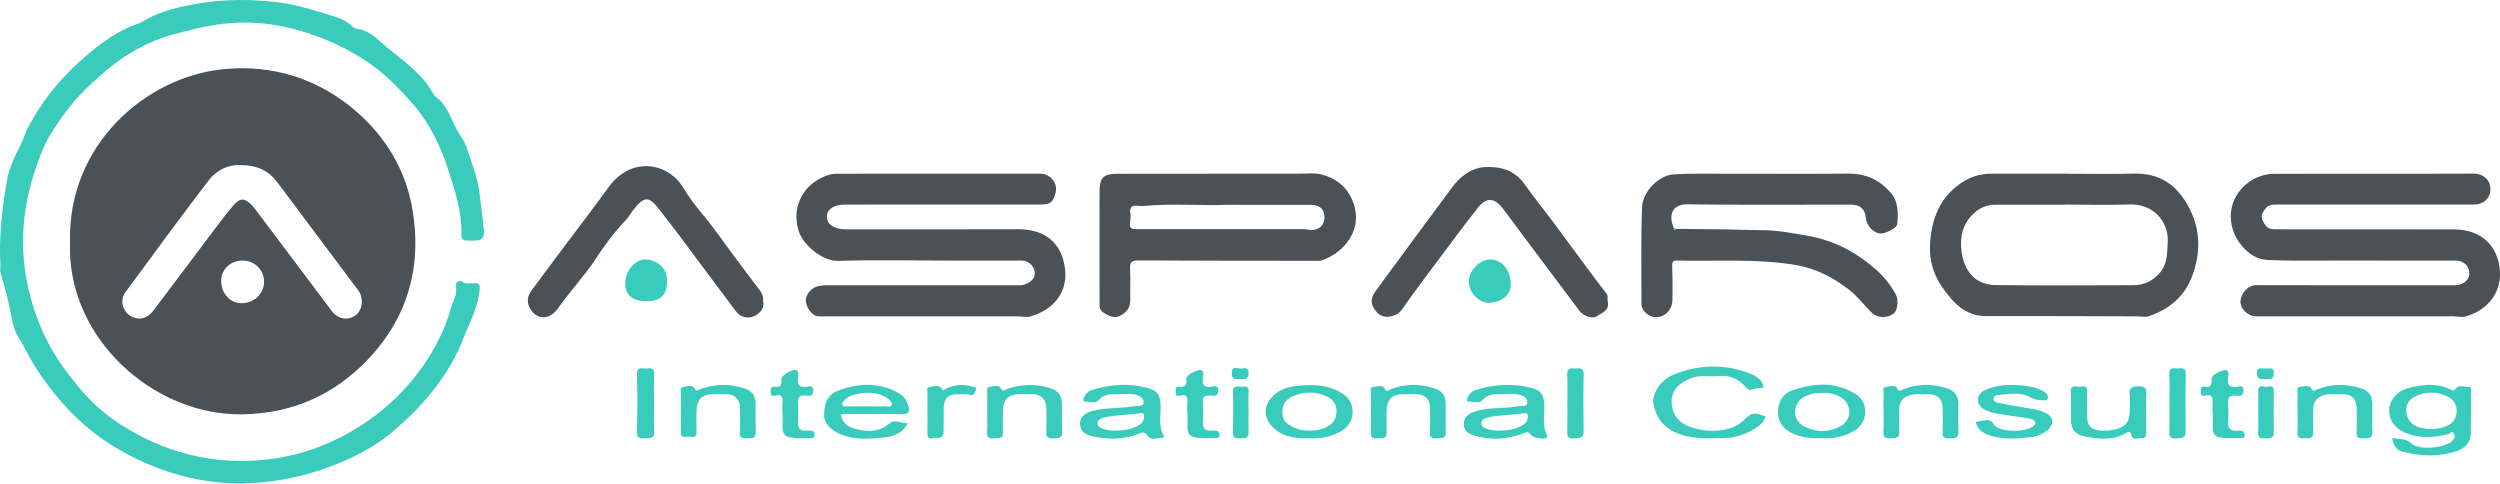 <svg xmlns="http://www.w3.org/2000/svg" id="katman_1" data-name="katman 1" viewBox="0 0 1351.24 261.39"><defs><style>      .cls-1 {        fill: #4a5157;      }      .cls-2 {        fill: #39cbbb;      }    </style></defs><path class="cls-1" d="m37.85,130.9c-1.35-52.51,40.7-89.22,82.69-93.49,26.94-2.74,51.95,5.17,72.65,23.37,15.27,13.43,25.65,30.77,29.37,50.42,5.87,31.02-1.37,59.57-23.61,82.97-18.38,19.33-40.94,29.34-68,29.77-47.98.77-95.07-41.3-93.1-93.04Zm92.28-41.69c-6.29-.33-12.84,2.4-17.22,8.13-15.32,20.02-30.22,40.36-45.17,60.66-3.24,4.4-1.33,10.81,3.55,13.21,4.08,2.01,8.41.9,11.55-3.25,11.26-14.88,22.42-29.82,33.66-44.71,3.2-4.24,6.35-8.54,9.88-12.49,3.49-3.91,5.86-3.74,9.61-.03.67.67,1.25,1.43,1.83,2.19,13.84,18.4,27.66,36.82,41.53,55.2,3.38,4.48,8.73,5.31,12.97,2.21,3.59-2.63,4.39-9.25,1.44-13.2-14.59-19.54-29.21-39.04-43.83-58.56-4.65-6.21-10.84-9.33-19.81-9.35Zm.44,74.68c6.77-.03,12.1-5.08,12.16-11.5.06-6.45-5.06-11.55-11.61-11.57-6.56-.02-11.63,4.83-11.57,11.05.07,6.81,4.88,12.05,11.02,12.02Z"/><path class="cls-2" d="m131.46,261.39c-24.65,0-46.68-6.61-67.3-18.49-18.7-10.77-32.94-25.91-44.62-43.85-3.75-5.76-6.53-11.99-10.13-17.8-1.72-2.77-2.51-6.27-3.1-9.55-1.47-8.23-3.64-16.26-6.03-24.25-.37-1.23.03-2.67-.05-4.01-.89-15.33.88-30.44,3.46-45.51,1.2-7.01,4.11-13.21,7.39-19.44,1.47-2.79,2.29-6.02,3.81-9.01,7.25-14.18,17.09-26.39,28.83-36.84,9.01-8.01,18.65-15.54,30.37-19.67,3.14-1.11,5.91-3.21,8.99-4.52,8.1-3.45,16.66-5.41,25.3-6.76,13.5-2.11,27.05-2.17,40.67-.6,9.22,1.07,18.07,3.62,26.81,6.33,4.85,1.51,10.22,2.72,14.2,6.53.76.73,1.8,1.52,2.77,1.62,6.82.69,11.33,5.86,15.87,9.66,9.18,7.68,19.55,14.48,25.5,25.53.96,1.77,3,2.6,4.36,4.19,4.82,5.63,6.44,13.01,10.6,18.87,2.91,4.1,4.1,9.07,5.51,13.32,1.66,5.01,3.65,10.37,4.32,16.06.86,7.26,1.99,14.52,2.56,21.85.29,3.76-1.5,4.87-4.69,4.97-1.36.04-2.73-.03-4.1.04-2.48.14-3.43-1.03-3.37-3.45.3-12.09-3.43-23.5-7.06-34.69-4.07-12.54-9.76-24.7-18.43-34.81-7.87-9.18-16.3-17.9-26.69-24.59-7.74-4.99-15.73-9.06-24.34-12.34-13.97-5.31-28.23-8.36-43.16-7.96-8.23.22-16.25,1.41-24.38,3.4-8.08,1.98-16.09,3.84-23.68,7.21-9.88,4.38-18.79,10.3-26.87,17.49-2.96,2.63-5.86,5.29-8.69,8.07-7.62,7.47-13.83,16.03-19.32,25.06-2.94,4.82-4.93,10.3-6.83,15.66-7.66,21.51-9.79,43.56-4.82,65.94,3.42,15.4,9.34,29.8,18.65,42.82,7.9,11.05,16.56,21.39,27.69,29.08,22.07,15.25,46.73,23.12,73.67,22.1,18.67-.7,36.29-5.58,52.84-14.8,16.53-9.21,30.12-21.31,40.86-36.74,6.59-9.47,11.78-19.73,14.82-30.84,1.05-3.83,3.73-7.41,2.7-11.91-.22-.98.71-4.16,3.71-2.33,2.11,1.28,4.54.54,6.82.64,2.09.1,2.59.79,2.41,3.06-.8,10.03-5.75,18.68-9.26,27.74-4.35,11.22-10.91,21.24-18.72,30.56-6.25,7.46-13.25,14.11-20.63,20.18-9.07,7.45-19.68,12.69-30.7,17-10.47,4.09-21.17,6.79-32.33,8.42-5.68.83-11.3.9-16.19,1.36Z"/><path class="cls-1" d="m506.78,93.85c17.62,0,35.24-.01,52.86.02,2.02,0,4.07-.19,6.02.73,3.83,1.81,5.81,5.45,4.93,9.23-1.27,5.46-2.71,6.71-8.26,6.72-35.1.03-70.2.02-105.3.02-6.42,0-10.32,2.65-10.11,6.87.21,4.03,4.28,6.53,10.24,6.52,31-.03,62.01.06,93.01-.06,13.89-.05,21.77,6.49,24.6,16.89,4.03,14.78-3.55,26.01-17.65,30.22-2.21.66-4.81-.03-7.24-.03-34.01-.01-68.02-.01-102.03-.02-2.14,0-4.33.23-6.42-.13-2.79-.48-5.79-5.01-5.92-8.36-.11-2.94,2.73-6.53,5.72-7.51,2.26-.74,4.55-.77,6.87-.77,34.42,0,68.84,0,103.26,0,3.47,0,7.4-2.71,7.85-5.36.69-4.01-2.6-7.94-6.85-7.96-13.52-.05-27.04-.02-40.56-.03-19.67,0-39.35-.42-59,.16-8.08.24-18.99-8.52-21.33-16.77-3.86-13.61,3.66-25.91,16.85-29.83,2.26-.67,4.81-.5,7.23-.51,17.07-.04,34.15-.02,51.22-.02v-.02Z"/><path class="cls-1" d="m1275.11,170.97c-18.57,0-37.14,0-55.71,0-4.48,0-8.76-4.13-8.4-8.44.33-3.93,3.81-8.41,8.55-8.4,35.78.13,71.55.06,107.33.05,4.09,0,7.46-2.56,7.77-5.85.38-4.01-2.77-7.46-6.99-7.47-17.21-.03-34.41.07-51.62-.04-16.65-.11-33.31.35-49.96-.27-6.22-.23-10.81-3.42-14.39-7.7-9.07-10.85-7.8-25.84,3.63-34.27,4.06-2.99,8.94-4.65,14.16-4.65,33.46-.02,66.91-.03,100.37-.05,2.46,0,4.92-.12,7.37-.04,5.35.16,8.96,3.72,8.86,8.61-.1,4.79-3.73,8.11-9.05,8.12-35.23.02-70.46.02-105.69,0-2.61,0-5.22-.15-6.98,2.31-1.33,1.86-2.67,3.62-1.45,6.21,1.22,2.59,2.64,4.74,5.8,4.81,3.28.07,6.55.04,9.83.04,29.36.02,58.72-.04,88.08.07,11.68.04,21.15,5.96,23.89,17.74,3.31,14.21-4.6,25.74-18.13,29.35-2,.53-4.29-.12-6.45-.12-16.93-.02-33.87,0-50.8-.01Z"/><path class="cls-1" d="m1116.63,93.91c12.29,0,24.58.26,36.86-.07,14.11-.38,23.49,6.49,29.71,18.44,6.18,11.86,6.32,24.12,1.79,36.57-4.14,11.35-12.44,18.29-23.58,22.05-1.92.65-4.25.09-6.39.08-27.17-.06-54.33-.23-81.5-.14-11.51.04-17.93-7.4-23.73-15.57-4.56-6.42-6.92-14.32-6.67-21.81.48-14.7,5.31-27.93,19.13-35.96,4.55-2.64,9.46-3.64,14.64-3.65,13.24,0,26.49,0,39.73,0v.05Zm-.75,16.69v.06c-12.57,0-25.13,0-37.7,0-4.25,0-7.88,1.62-11.03,4.4-6.34,5.59-7.98,13.04-6.95,20.8,1.25,9.52,6.45,18.08,18.46,18.23,24.85.31,49.71.12,74.57.06,5.61-.01,10.27-2.28,14.02-6.52,4.25-4.82,4.02-10.63,4.4-16.54.71-10.87-7.45-21.03-20.53-20.58-11.73.4-23.49.08-35.24.08Z"/><path class="cls-1" d="m905.66,123.69c7.36.08,14.72.21,22.07.24,8.33.03,16.66.47,24.97.48,8.27.02,16.2,1.65,24.23,3.02,14.48,2.47,26.96,9.19,37.69,18.89,4.01,3.62,7.57,8.12,10.17,13.08,1.56,2.98.75,8.7-1.35,10.15-3.87,2.67-8.94,2.38-12.16-.88-4.07-4.12-7.53-8.79-12.23-12.35-8.59-6.52-17.7-11.31-28.62-13.12-21.35-3.55-42.79-1.83-64.19-2.37-2.47-.06-2.45,1.31-2.41,3.16.13,6.14.27,12.29.09,18.43-.13,4.37-3.12,8.02-6.98,8.8-3.45.7-6.3-.52-8.53-3.35-.92-1.17-1.21-2.41-1.21-3.75.03-17.41-.35-34.83.33-52.21.33-8.49,9.14-17.21,17.16-17.68,9.42-.55,18.84-.31,28.26-.33,21.99-.06,43.99.16,65.98-.06,9.57-.1,17.21,3.44,23.2,10.59,4.06,4.85,3.84,10.91,3.32,16.76-.19,2.14-6.91,5.39-9.38,5.03-3.79-.57-7.14-4.25-7.58-8.35-.54-5.01-3.02-7.26-8.2-7.26-29.37-.01-58.74.23-88.11-.16-8.42-.11-10.58,5.79-7.47,12.84.07.31.04.8.23.91.34.19.71,0,.74-.49Z"/><path class="cls-1" d="m653.48,93.85c16.38,0,32.77-.02,49.15.01,3.94,0,8.09-.54,11.78.47,6,1.64,11.35,4.8,14.77,10.48,9.19,15.25.23,30.59-14.74,35.92-.86.31-1.89.23-2.84.23-32.08-.03-64.16-.02-96.24-.2-3.55-.02-4.78.8-4.56,4.51.34,5.58-.05,11.19.12,16.79.14,4.48-2.42,7.18-5.93,8.8-2.98,1.38-5.87-.24-8.56-1.88-2.63-1.61-2.1-4.17-2.11-6.46-.06-19.79-.06-39.59,0-59.39.02-7.13,2.2-9.2,9.61-9.21,16.52-.04,33.04-.01,49.56-.01v-.06Zm9.39,16.85c-13.18.55-29.28-.86-45.34.67-2.01.19-4.51-.86-5.92.47-1.45,1.36-.31,3.9-.56,5.9-.74,6.09-.76,6.09,5.25,6.1,29.22,0,58.44,0,87.65.02,2.14,0,4.35.72,6.4.37,3.85-.67,5.85-3.82,5.47-7.76-.35-3.61-2.83-5.72-7.06-5.74-14.34-.05-28.67-.02-45.9-.02Z"/><path class="cls-1" d="m412.49,162.96c.83,3.99-2.19,6.72-5.08,7.99-3.28,1.45-7.22.58-9.78-2.85-6.25-8.39-12.49-16.78-18.78-25.14-7.61-10.13-15.07-20.4-22.96-30.3-5.41-6.79-7.75-6.43-13.3.43-1.55,1.92-2.63,4.11-4.39,5.93-6.16,6.38-11.43,13.56-16.26,20.93-6.12,9.33-13.81,17.38-20.18,26.49-4.94,7.07-12.2,6.57-15.63-.48-1.57-3.24-.79-6.29.96-8.67,10.58-14.44,21.43-28.69,32.17-43.01,3.29-4.38,6.54-8.79,9.76-13.22,7.03-9.69,17.81-13.86,28.63-9.62,4.63,1.81,8.88,5.39,11.78,10.19,3.13,5.17,6.79,10.07,10.7,14.69,5.94,7.02,11,14.67,16.55,21.97,4.73,6.22,9.31,12.56,14.08,18.75,1.33,1.73,1.89,3.53,1.74,5.95Z"/><path class="cls-1" d="m868.92,162.65c1.35,5.44-3.22,6.36-5.87,8.28-2.31,1.68-7.29-.16-9.36-2.9-9.59-12.74-19.15-25.52-28.7-38.28-4.29-5.74-8.5-11.54-12.86-17.22-4.35-5.68-8.74-6-13.18-.42-7.39,9.28-14.41,18.86-21.53,28.36-5.84,7.78-11.7,15.55-17.33,23.48-1.82,2.57-3.09,5.29-6.43,6.51-3.71,1.36-7.16,1.04-9.55-1.72-3.27-3.76-3.64-7.09-.97-10.84,3.84-5.39,7.78-10.7,11.71-16.02,10.01-13.57,19.99-27.15,30.06-40.67,4.57-6.13,10.52-10.65,18.3-10.93,8.21-.29,15.59,1.85,20.88,9.38,4.96,7.05,10.47,13.78,15.63,20.7,9.55,12.79,18.86,25.76,28.61,38.4,1.08,1.4.29,2.89.59,3.9Z"/><path class="cls-2" d="m1292.96,236.77c3.78.65,7.4.05,10.61,3.03,4.01,3.71,17.95,2.37,21.87-1.49,1.28-1.26,1.65-2.68.83-4.03-1.02-1.68-2.06.2-3.08.44-8.18,1.91-16.28,2.47-24.12-1.3-4.76-2.29-7.68-6.26-7.75-11.46-.07-5.43,4.32-10.52,9.79-12.02,7.83-2.14,15.72-3.17,23.46.58.73.36,1.64,1.13,2.44-.11,1.96-3.05,4.92-.96,7.39-1.3,1.34-.19,1.14,1.26,1.14,2.16,0,7.64.05,15.28-.08,22.92-.09,5.23-3.38,8.31-7.94,9.75-9.62,3.04-19.4,2.76-29.09.16-3.33-.89-4.81-3.63-5.5-7.33Zm21.25-4.87c2.76.07,5.38-.53,7.94-1.53,3.72-1.47,5.6-4.3,5.66-8.17.06-3.74-1.85-6.52-5.26-8.04-5.77-2.59-11.62-2.66-17.32.19-3.9,1.95-5.43,5.68-4.37,9.93,1.23,4.95,5.92,7.63,13.35,7.62Z"/><path class="cls-2" d="m953.24,209.58c-2.08.36-4.25-.05-6.3.93-1.59.76-2.75-.5-3.78-1.68-3.73-4.23-8.38-6.15-14.05-5.58-5.09.51-10.21-.84-15.32,1.25-6.56,2.68-10.13,6.42-10.28,12.15-.17,6.44,3.29,11.7,9.7,13.98,6.93,2.46,14.08,2.99,21.24,1.05,2.85-.77,5.48-2.12,7.71-4.23,4.94-4.7,5.21-4.7,12.07-2.39-.66,2.68-2.54,4.44-4.67,5.89-5.37,3.65-11.32,5.69-17.83,5.82-9.01.18-18.06.74-26.59-3.25-6.48-3.03-10.12-8.23-11.42-15.05-1.1-5.78,4-13.3,11.14-16.13,12.65-5.01,25.66-5.71,38.58-1.33,5.83,1.98,9.2,4.12,9.8,8.57Z"/><path class="cls-2" d="m606.04,213c-4.43.08-8.81-.68-12.43,3.45-1.54,1.76-4.9.71-7.41.51-1.02-.08-.71-1.3-.4-2.03.96-2.23,2.63-3.63,4.99-4.34,9.84-2.96,19.75-3.57,29.71-.83,5.15,1.41,6.44,3.58,6.77,8.72.37,5.61-1.48,11.46,1.63,16.82.28.49.09,1.29-.51,1.3-2.74.03-6.27,1.74-7.99-.91-1.81-2.78-3.13-1.96-5.28-1.11-7.93,3.12-16.15,3-24.3,1.34-2.88-.58-6.11-1.74-6.86-5.39-1-4.92,2.69-7.47,6.28-8.4,7.29-1.89,14.85-1.29,22.22-2.49.13-.02.28.02.41-.02,1.91-.52,5.26.48,5.25-2.21,0-2.99-3.21-4.01-5.94-4.37-2.01-.26-4.09-.05-6.13-.05Zm-3.56,19.72c4.56.05,8.54-.61,12.28-2.44,2.06-1.01,3.55-2.46,3.62-4.98.03-1.44-.09-2.22-2-1.97-4.98.65-9.99.96-14.98,1.5-1.74.19-3.49.53-5.18,1.01-1.44.42-3,1.13-3.04,2.88-.03,1.75,1.5,2.53,2.91,3,2.19.72,4.47,1.17,6.39.99Z"/><path class="cls-2" d="m813.37,212.99c-4.45.04-8.84-.65-12.4,3.52-1.48,1.73-4.66.48-7.05.54-1.44.04-1.05-1.3-.69-2.17.94-2.26,2.65-3.6,5.01-4.31,9.98-3,20.03-3.5,30.12-.74,4.5,1.23,5.96,3.69,6.29,8.31.41,5.75-1.45,11.73,1.65,17.23.3.53-.04.99-.58,1.32-1.57.95-7.41-.05-8.4-1.71-1.22-2.06-2.51-1.31-4.14-.69-8.84,3.38-17.84,3.78-26.89.93-3.65-1.15-5.85-3.59-4.92-7.6.78-3.38,3.69-4.6,6.72-5.47,7.27-2.1,14.87-1.21,22.22-2.55,1.91-.35,5.18.59,5.21-2.24.03-2.87-3.13-3.82-5.62-4.28-2.11-.39-4.35-.08-6.53-.08Zm-3.33,19.73c4.4.05,8.25-.6,11.88-2.32,2.05-.97,3.68-2.3,3.83-4.83.09-1.54.1-2.53-2.12-2.21-4.7.67-9.45.92-14.17,1.4-1.75.18-3.53.39-5.21.87-1.67.47-3.72,1.09-3.65,3.24.06,1.82,1.81,2.56,3.42,3.03,2.1.61,4.24.97,6.03.82Z"/><path class="cls-2" d="m454.38,224.06c1.41,6.67,6.86,7.64,11.67,8.51,5.24.94,10.44,0,14.83-3.76,2.96-2.55,6.19.26,9.71-.09-2.83,5.81-8.28,7.31-13.18,7.79-7.56.74-15.37,1.37-22.81-1.72-5.8-2.41-9.22-6.04-9.17-10.38.09-7.89,2.55-11.75,9.48-14.01,10.43-3.4,20.76-3.55,30.63,1.95,2.82,1.57,4.72,4.08,5.52,7.26.76,3.02-.05,4.33-3.59,4.25-10.63-.23-21.27-.07-31.91-.05-.27,0-.53.1-1.17.23Zm13.86-4.43c3.39,0,6.79.08,10.18-.04,1.21-.05,3.11.91,3.5-.81.32-1.43-1-2.79-2.28-3.61-4.59-2.93-9.65-3.34-14.89-2.51-3.12.5-6.12,1.31-8.39,3.71-.65.68-1.42,1.46-1.13,2.48.37,1.28,1.58.74,2.43.75,3.53.06,7.06.03,10.59.03Z"/><path class="cls-2" d="m1067.86,228.06c1.52-.28,2.98-.6,4.46-.81,2.02-.28,3.77-.49,5.13,1.89,2.72,4.79,17.51,4.64,21.27,1.35.66-.58,1.87-1.16,1.35-2.25-.61-1.28-2.08-1.83-3.34-2.06-3.93-.72-7.93-1.07-11.86-1.79-4.28-.78-8.74-.94-12.63-3.21-4.15-2.42-4.22-7.85.08-10.03,7.06-3.58,14.69-3.45,22.31-2.61,3.49.38,6.91,1.23,10.02,3.06,1.41.83,2.5,1.93,2.21,3.54-.37,2.02-2.13,1.08-3.36,1.11-2.43.06-4.44-.59-6.77-1.79-5.3-2.73-11.32-1.45-17.07-.92-.95.09-2.24.72-2.2,2.06.04,1.29,1.29,1.87,2.26,2.07,5.02,1.02,10.08,1.9,15.13,2.77,3.59.62,7.25.99,10.57,2.63,4.7,2.31,5.15,6.34,1.01,9.58-2.48,1.95-5.41,3.3-8.51,3.63-8.03.83-16.11,1.62-23.91-1.46-3-1.19-5.31-3.13-6.15-6.75Z"/><path class="cls-2" d="m984.22,236.81c-5.46.28-10.66-.34-15.46-2.62-4.54-2.16-7.67-5.89-7.76-10.94-.09-5.21,2.08-10.11,7.26-12.02,11.73-4.31,23.62-5.17,34.76,1.79,7.25,4.53,6.7,15.37-.65,19.76-5.66,3.38-11.82,4.52-18.15,4.03Zm2.17-24.5c-5.05-.04-8.52.59-11.65,2.44-5.83,3.46-6.1,11.98-.25,15.31,6.76,3.84,13.92,3.88,20.7.04,5.94-3.37,5.79-11.69-.04-15.25-3.11-1.9-6.6-2.5-8.76-2.54Z"/><path class="cls-2" d="m706.54,236.85c-7.07.2-14.17-.82-19.61-7.04-3.88-4.44-3.71-10-.05-14.52,3.54-4.37,8.34-6,13.65-6.64,8.9-1.08,17.64-.9,25.44,4.31,7.09,4.74,6.74,15.46-.6,19.78-4.36,2.57-9.06,4.52-18.82,4.12Zm1.45-4.13c3.18.07,6.23-.56,9.1-1.94,3.53-1.7,5.29-4.51,5.29-8.47,0-3.87-1.92-6.5-5.28-8.02-6.16-2.78-12.44-2.81-18.58.02-4.02,1.86-5.77,4.94-5.36,9.63.32,3.75,2.73,5.29,5.37,6.75,2.9,1.62,6.15,2.12,9.48,2.03Z"/><path class="cls-2" d="m1159.96,222.72c0,3.82,0,7.65,0,11.47,0,1.55-.54,2.87-2.32,2.62-1.85-.26-4.78,1.36-5.37-1.16-.87-3.74-2.65-1.83-4.05-1.1-7.25,3.74-14.8,2.68-22.21,1.16-4.16-.86-6.65-3.97-6.66-8.56,0-5.19.05-10.38-.07-15.57-.09-3.96,2.82-2.46,4.63-2.54,1.75-.08,4.34-1.13,4.2,2.51-.17,4.36-.06,8.74-.02,13.11.04,5.48,1.67,7.43,7.02,8.01,2.01.22,4.12.15,6.11-.19,7.94-1.39,9.96-3.9,9.97-11.99,0-2.19.28-4.41-.06-6.55-.67-4.32,1.15-5.23,5.16-5.12,3.23.09,3.94,1.15,3.74,4.05-.23,3.26-.05,6.55-.06,9.83Z"/><path class="cls-2" d="m533.59,222.84c0-3.41-.07-6.82.04-10.23.04-1.21-.81-3.14,1.07-3.45,2.05-.34,5.23-1.21,6.09.47,1.41,2.75,2.58.89,3.7.52,7.7-2.51,15.41-2.88,23.16-.34,4.56,1.49,6.29,3.89,6.34,8.78.06,4.91-.14,9.83.08,14.73.18,3.92-2.3,3.44-4.82,3.61-2.82.2-3.9-.68-3.75-3.62.22-4.35.12-8.73.04-13.09-.08-4.47-3.08-7.23-7.53-7.17-2.32.03-4.63-.06-6.95-.04-5.87.04-8.85,2.89-8.98,8.68-.09,3.95-.14,7.92,0,11.87.16,4.1-2.72,3.11-5.04,3.35-2.68.28-3.65-.72-3.5-3.42.19-3.54.05-7.09.05-10.64Z"/><path class="cls-2" d="m1241.81,222.6c0-3.41-.07-6.82.04-10.23.04-1.19-.79-3.13,1.29-3.27,2.04-.14,5.01-1.24,5.97.73,1.05,2.16,1.81,1.22,2.92.77,7.85-3.21,15.81-3.32,23.82-.79,4.58,1.45,6.3,3.88,6.35,8.76.06,4.91-.14,9.83.08,14.73.18,3.9-2.27,3.47-4.81,3.63-2.73.17-3.96-.5-3.77-3.54.26-4.08.08-8.18.06-12.27-.04-5.63-2.7-8.27-8.27-7.99-3.23.16-6.45-.56-9.7.53-3.77,1.27-5.49,3.69-5.51,7.52-.02,4.09-.16,8.19.02,12.27.18,4.03-2.54,3.28-4.95,3.45-2.45.17-3.8-.32-3.61-3.26.25-3.67.06-7.36.06-11.04Z"/><path class="cls-2" d="m740.97,222.77c0-3.41-.07-6.82.04-10.23.04-1.2-.81-3.25,1.13-3.37,2.1-.12,5.05-1.57,6.24.88,1.01,2.09,1.69.97,2.65.58,7.84-3.17,15.79-3.4,23.83-.85,4.71,1.5,6.45,3.81,6.51,8.63.07,5.05-.09,10.1.07,15.14.13,4.1-2.71,3.13-5.04,3.35-2.58.25-3.66-.55-3.52-3.34.22-4.35.1-8.73.04-13.09-.07-4.79-2.95-7.49-7.69-7.4-2.18.04-4.36-.02-6.54-.03-6.12-.03-9.12,2.79-9.24,8.8-.07,3.95-.09,7.91,0,11.87.1,4.16-2.94,2.93-5.17,3.18-2.34.27-3.52-.37-3.36-3.07.22-3.67.06-7.36.05-11.05Z"/><path class="cls-2" d="m1018.03,222.81c0-3.41-.07-6.82.04-10.23.04-1.21-.82-3.14,1.09-3.43,2.05-.32,5.25-1.19,6.07.5,1.11,2.31,1.97,1.42,3.22.9,7.86-3.24,15.82-3.22,23.83-.71,4.08,1.28,6.26,4.06,6.19,8.51-.08,5.05-.14,10.1.04,15.14.14,4.06-2.63,3.2-5,3.4-2.52.21-3.72-.44-3.56-3.3.23-4.22.09-8.45.05-12.68-.05-5.36-2.78-8.07-8.06-7.8-3.36.17-6.74-.58-10.1.6-3.57,1.24-5.28,3.59-5.31,7.26-.04,4.09-.2,8.19.03,12.27.22,3.85-2.16,3.56-4.75,3.68-2.64.12-4.05-.37-3.82-3.48.27-3.53.06-7.09.06-10.63Z"/><path class="cls-2" d="m368.01,222.52c0-3.28-.07-6.55.04-9.82.04-1.23-.79-3.15.99-3.52,2.05-.42,5.3-1.19,6.12.38,1.37,2.61,2.54,1.02,3.69.63,7.69-2.58,15.4-2.93,23.15-.4,4.6,1.5,6.35,3.88,6.41,8.73.06,5.05-.08,10.1.06,15.15.1,3.78-2.48,3.1-4.75,3.22-2.28.12-3.95-.03-3.8-3.12.22-4.49.11-9.01.04-13.51-.08-4.49-3.06-7.29-7.49-7.22-2.18.03-4.36.04-6.55.01-6.37-.07-9.34,2.72-9.44,9-.06,3.82-.16,7.65.03,11.46.16,3.27-2.07,2.69-3.8,2.5-1.78-.2-4.76,1.53-4.7-2.44.06-3.68.01-7.37,0-11.05Z"/><path class="cls-2" d="m816.48,152.52c.87,6.18-4.18,10.37-10.46,11.12-5.93.7-11.72-4.69-12.16-11.09-.38-5.54,5.39-11.95,11.04-12.29,6.2-.36,11,4.73,11.58,12.26Z"/><path class="cls-2" d="m349.18,162.86c-7.13,0-11.21-3.43-11.27-9.57-.07-6.99,5.56-13.39,11.31-13.02,4.72.3,11.24,3.42,11.32,11.22.08,7.9-3.3,11.37-11.36,11.37Z"/><path class="cls-2" d="m1195.86,223.15c0-1.5-.09-3.01.02-4.5.23-3.11.38-5.97-4.27-4.77-1.58.41-2.17-.61-2.06-2.13.1-1.3-.33-3.09,1.87-2.73,3.91.64,4.09-1.57,3.93-4.51-.11-1.91,6.95-5.48,8.41-4.27,1.17.97.68,2.6.51,3.85-.52,3.81.63,5.58,4.76,4.96,1.29-.19,3.45-1.03,3.53,1.86.08,2.75-1.51,3.32-3.67,2.99-3.77-.58-5.03.9-4.64,4.63.32,3.1.2,6.27.03,9.4-.2,3.48,1.14,5.15,4.72,4.84.94-.08,1.94-.09,2.84.14,1.02.26,1.4,1.2,1.46,2.22.08,1.29-.74,1.66-1.81,1.65-3.67-.04-7.37.11-11.02-.24-2.87-.27-4.6-2.03-4.5-5.21.09-2.72.02-5.45.02-8.17-.05,0-.09,0-.14,0Z"/><path class="cls-2" d="m641.74,223.18c0-1.5-.07-3,.01-4.5.17-3.02.52-6.06-4.24-4.8-1.55.41-2.21-.55-2.08-2.1.11-1.28-.37-3.11,1.84-2.76,3.86.61,4.15-1.49,3.96-4.48-.12-1.93,6.86-5.5,8.38-4.31,1.22.95.7,2.58.53,3.82-.49,3.75.55,5.62,4.74,4.99,1.27-.19,3.46-1.06,3.56,1.82.1,2.73-1.46,3.34-3.64,3.02-3.71-.55-5.09.81-4.67,4.6.33,2.96.24,6,.02,8.99-.27,3.82,1.1,5.72,5.11,5.28.8-.09,1.66-.08,2.43.13,1.03.28,1.42,1.18,1.49,2.2.09,1.26-.69,1.66-1.78,1.69-3.8.1-7.59.27-11.37-.37-2.9-.49-4.19-2.18-4.17-5.05.02-2.72,0-5.45,0-8.17h-.14Z"/><path class="cls-2" d="m422.88,223.24c0-1.64-.14-3.29.03-4.9.33-3.19.16-5.62-4.2-4.46-1.91.51-2.15-.88-2.17-2.45-.01-1.62.32-2.78,2.22-2.44,3.44.62,3.74-1.29,3.6-3.99-.12-2.25,6.51-6.04,8.34-4.79,1.31.9.73,2.55.58,3.78-.43,3.66.4,5.71,4.68,5.04,1.46-.23,3.75-.95,3.63,2.19-.1,2.58-1.69,2.98-3.59,2.65-4.2-.72-5.09,1.22-4.73,4.96.31,3.24.14,6.54.05,9.81-.09,2.98,1.31,4.24,4.2,4.1,1.09-.05,2.22-.14,3.25.12,1.2.29,1.61,1.37,1.53,2.56-.07,1.06-.84,1.3-1.71,1.33-3.8.12-7.6.31-11.37-.35-2.81-.49-4.26-2.1-4.21-5.01.04-2.72,0-5.45,0-8.17h-.15Z"/><path class="cls-2" d="m353.51,217.98c0,5.05-.2,10.12.06,15.16.22,4.19-2.42,3.7-5.07,3.77-2.54.07-4.3.1-4.21-3.5.26-10.37.27-20.76.01-31.14-.11-4.46,2.83-2.94,4.92-3.1,2.27-.17,4.62-.64,4.37,3.24-.34,5.17-.08,10.38-.08,15.57Z"/><path class="cls-2" d="m1172.57,218.01c0-5.31.17-10.63-.05-15.93-.17-4.15,2.71-2.78,4.71-2.91,2.13-.14,4.24-.59,4.16,3.05-.24,10.34-.13,20.7-.06,31.05.03,4.07-2.8,3.41-5.32,3.65-2.65.25-3.6-.63-3.5-3.38.2-5.17.06-10.35.06-15.52Z"/><path class="cls-2" d="m847.15,217.98c0-5.18.24-10.37-.08-15.52-.24-3.81,2.04-3.39,4.37-3.31,2.14.08,4.63-.9,4.53,3.11-.24,10.21-.2,20.43-.02,30.64.08,4.28-2.65,3.76-5.39,4.04-3.18.32-3.53-1.25-3.45-3.84.15-5.03.04-10.08.05-15.12Z"/><path class="cls-2" d="m501.29,222.64c0-3.13-.12-6.27.05-9.4.08-1.43-1.06-3.87,1.25-4.08,2.12-.19,4.91-1.53,6.55,1.06,1.02,1.61,1.38.1,1.95-.16,4.61-2.09,9.33-2.59,14.23-1.17,1.05.31,2.76.07,2.11,1.92-.52,1.45-1.33,3.51-3.33,2.68-2.2-.91-4.29-.24-6.41-.35-4.98-.26-7.48,2.15-7.62,7.26-.12,4.36.04,8.72-.06,13.08-.1,4.3-3.73,2.81-5.98,3.34-2.57.61-2.81-1.13-2.76-3.15.09-3.68.02-7.35.03-11.03Z"/><path class="cls-2" d="m674.84,222.51c0,3.67-.13,7.35.03,11.01.18,4.05-2.64,3.16-4.98,3.39-2.65.26-3.54-.67-3.48-3.38.16-7.2.23-14.41-.02-21.61-.13-3.75,2.25-2.93,4.27-2.92,2.01,0,4.53-.86,4.24,2.92-.28,3.51-.06,7.06-.06,10.6Z"/><path class="cls-2" d="m1220.59,222.73c0-3.81.04-7.61-.01-11.42-.05-3.71,2.75-2.17,4.4-2.25,1.57-.08,4.05-1.19,4,2.23-.09,7.48-.1,14.95,0,22.43.05,3.78-2.54,3.02-4.77,3.17-2.34.16-3.89-.13-3.69-3.16.24-3.65.06-7.34.06-11.01Z"/><path class="cls-2" d="m670.03,204.9c-2.37.15-4.44.12-4.3-3.24.19-4.58,3.56-2,5.46-2.44,1.76-.4,3.79-.64,3.7,2.57-.1,3.84-2.67,3-4.85,3.11Z"/><path class="cls-2" d="m1224.39,199.07c1.53.74,4.54-1.57,4.6,2.54.06,3.74-2.33,3.31-4.67,3.3-2.18-.01-4.39.42-4.5-3.06-.13-4.01,2.7-2.32,4.57-2.78Z"/><path class="cls-2" d="m905.66,123.69c-.03.5-.4.68-.74.49-.19-.11-.16-.6-.23-.91.46-.17.96-.44.96.42Z"/></svg>
